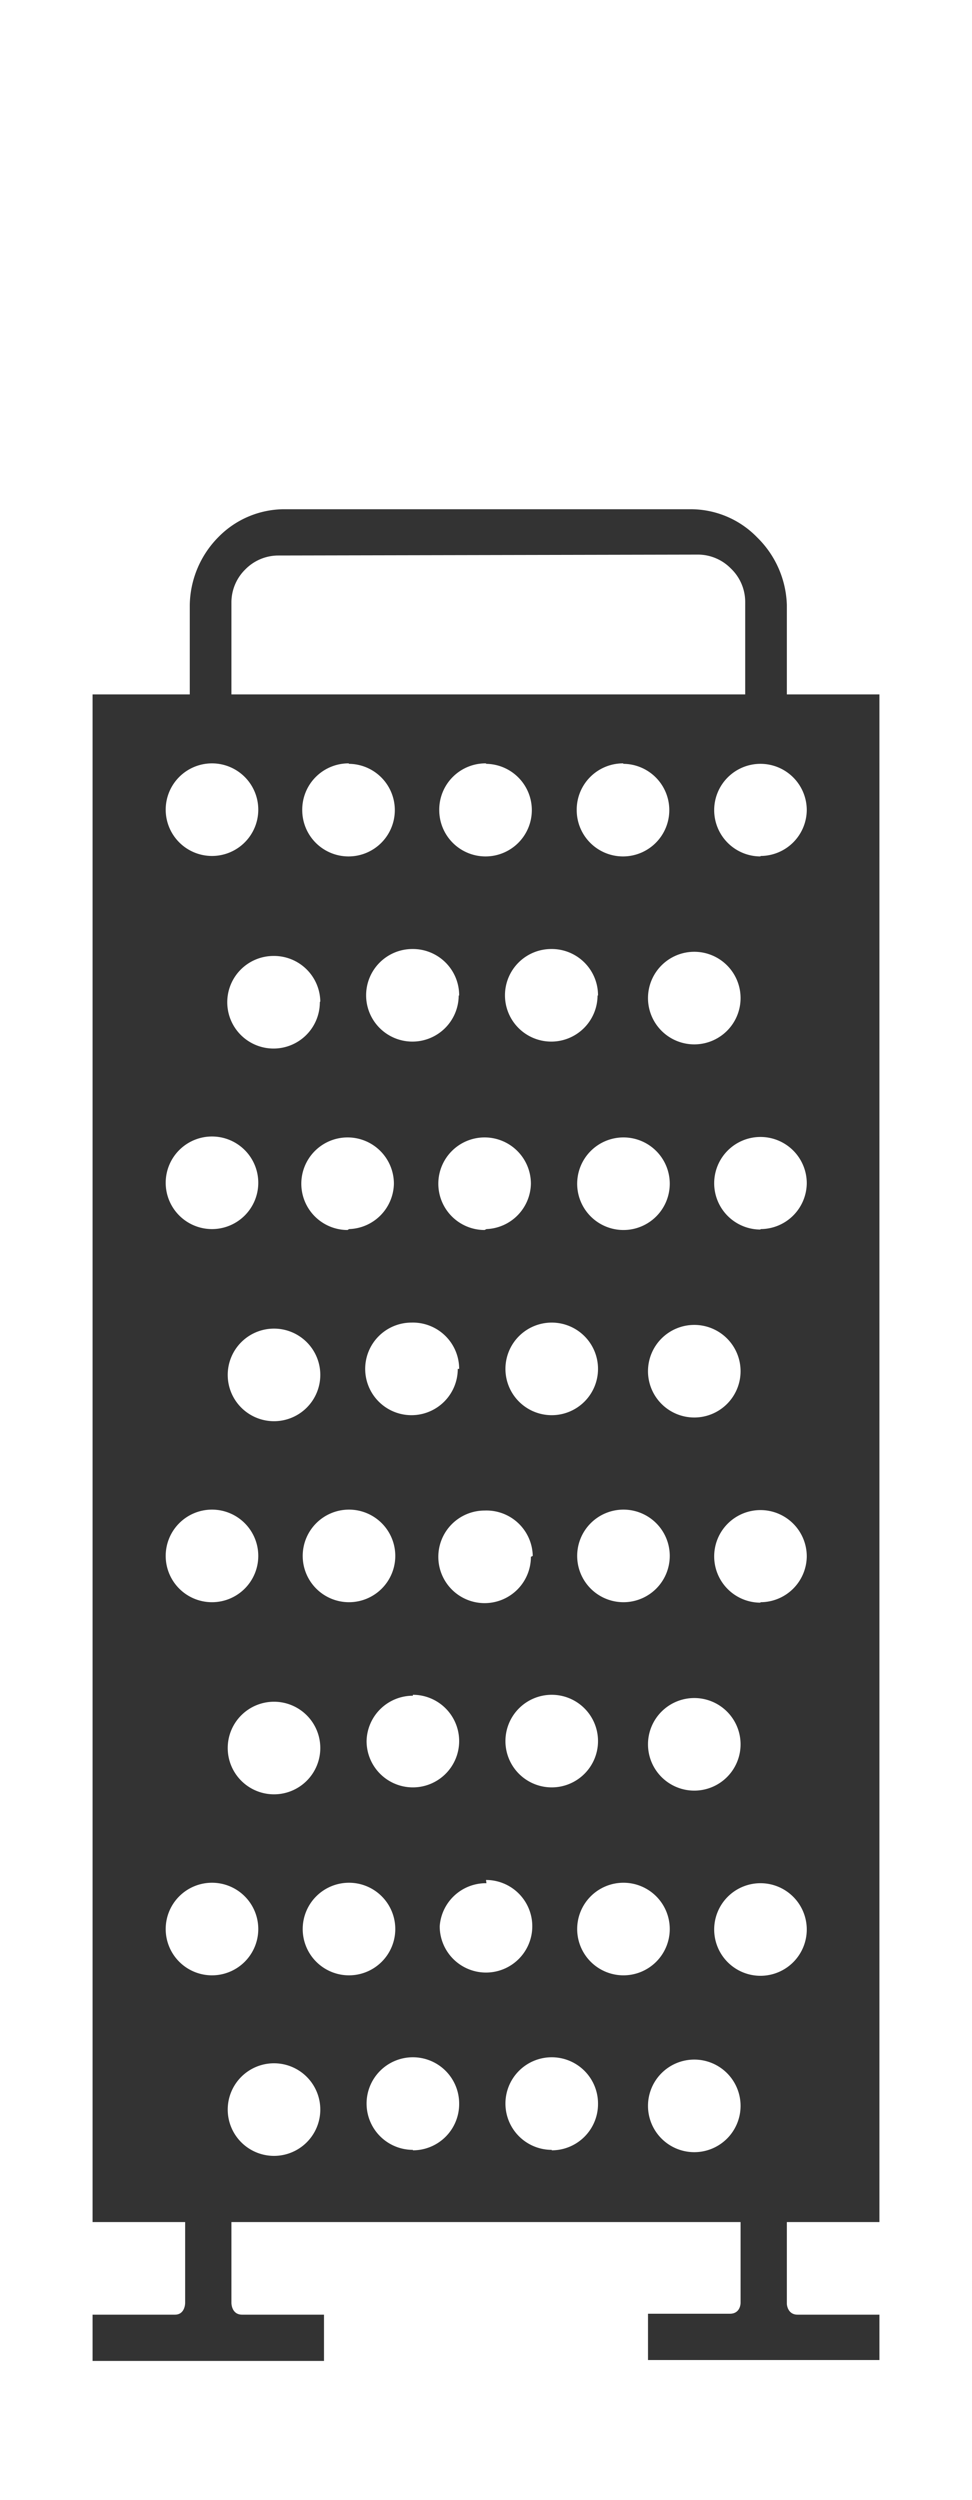 <svg xmlns="http://www.w3.org/2000/svg" viewBox="0 0 21 54"><defs><style>.cls-1{fill:none}.cls-2{fill:#333}</style></defs><title>mac_pro_large</title><g id="Light"><path class="cls-1" d="M0 0h21v54H0z" id="Mac_Pro" data-name="Mac Pro"/><path class="cls-2" d="M4 49.75s0 .25-.22.25H2v1h5v-1H5.23C5 50 5 49.75 5 49.75v-1.82H4zm12 0s0 .23-.23.23H14v1h5V50h-1.77c-.22 0-.23-.23-.23-.23v-1.84h-1z"/><path class="cls-2" d="M2 15v33h17V15zm10.92 14.57a1 1 0 1 1-1-1 1 1 0 0 1 1 1zm-.45-4a1 1 0 1 1 1 1 1 1 0 0 1-1-1.02zm-1 8.06a1 1 0 1 1-1-1 1 1 0 0 1 1.04.98zm-1-7.06a1 1 0 1 1 1-1 1 1 0 0 1-.96.98zm-.58 3a1 1 0 1 1-1-1 1 1 0 0 1 1.03 1zm-2.38-3a1 1 0 1 1 1-1 1 1 0 0 1-.97.98zm-.59 3.13a1 1 0 1 1-1-1 1 1 0 0 1 1 1zm0 8.06a1 1 0 1 1-1-1 1 1 0 0 1 1 1zm-.38-4.15a1 1 0 1 1 1 1 1 1 0 0 1-1-1zm2.38 3a1 1 0 1 1-1 1 1 1 0 0 1 1-.98zm1.58 4a1 1 0 1 1-1 1 1 1 0 0 1 1.01-.93zm.42-3a1 1 0 1 1 1 1 1 1 0 0 1-1-.98zm1.55-4a1 1 0 1 1 1 1 1 1 0 0 1-1-1zM15 36.68a1 1 0 1 1-1 1 1 1 0 0 1 1-1zm-1-7.06a1 1 0 1 1 1 1 1 1 0 0 1-1-1.01zm0-8.06a1 1 0 1 1 1 1 1 1 0 0 1-1-1.01zm-.54-5.06a1 1 0 1 1-1 1 1 1 0 0 1 1.01-1.01zm-.55 5a1 1 0 1 1-1-1 1 1 0 0 1 1.01 1.01zm-2.42-5a1 1 0 1 1-1 1 1 1 0 0 1 1.02-1.01zm-.58 5a1 1 0 1 1-1-1 1 1 0 0 1 1.01 1.01zm-2.38-5a1 1 0 1 1-1 1 1 1 0 0 1 1.01-1.01zm-.62 5.15a1 1 0 1 1-1-1 1 1 0 0 1 1.01.98zm-2.33-5.16a1 1 0 1 1-1 1 1 1 0 0 1 1-1zm0 8.06a1 1 0 1 1-1 1 1 1 0 0 1 1-1zm0 8.06a1 1 0 1 1-1 1 1 1 0 0 1 1-1zm-1 9.06a1 1 0 1 1 1 1 1 1 0 0 1-1-.99zm2.34 4.9a1 1 0 1 1 1-1 1 1 0 0 1-1 1zm.62-4.9a1 1 0 1 1 1 1 1 1 0 0 1-1-.99zm2.38 4.77a1 1 0 1 1 1-1 1 1 0 0 1-1 1.01zm3 0a1 1 0 1 1 1-1 1 1 0 0 1-1 1.01zm.55-4.77a1 1 0 1 1 1 1 1 1 0 0 1-1-.99zM15 46.49a1 1 0 1 1 1-1 1 1 0 0 1-1 1zm1.43-3.81a1 1 0 1 1 1-1 1 1 0 0 1-1 1zm0-8.06a1 1 0 1 1 1-1 1 1 0 0 1-1 .99zm0-8.06a1 1 0 1 1 1-1 1 1 0 0 1-1 .99zm0-8.06a1 1 0 1 1 1-1 1 1 0 0 1-1 .99z"/><path class="cls-2" d="M6 12a1 1 0 0 0-.7.3 1 1 0 0 0-.3.7v2.18h-.9v-2.11a2.13 2.13 0 0 1 .62-1.47 2 2 0 0 1 1.45-.6h8.76a2 2 0 0 1 1.43.61 2.13 2.13 0 0 1 .64 1.46v2.12h-.9V13a1 1 0 0 0-.31-.72 1 1 0 0 0-.7-.3z"/></g><head xmlns=""/></svg>